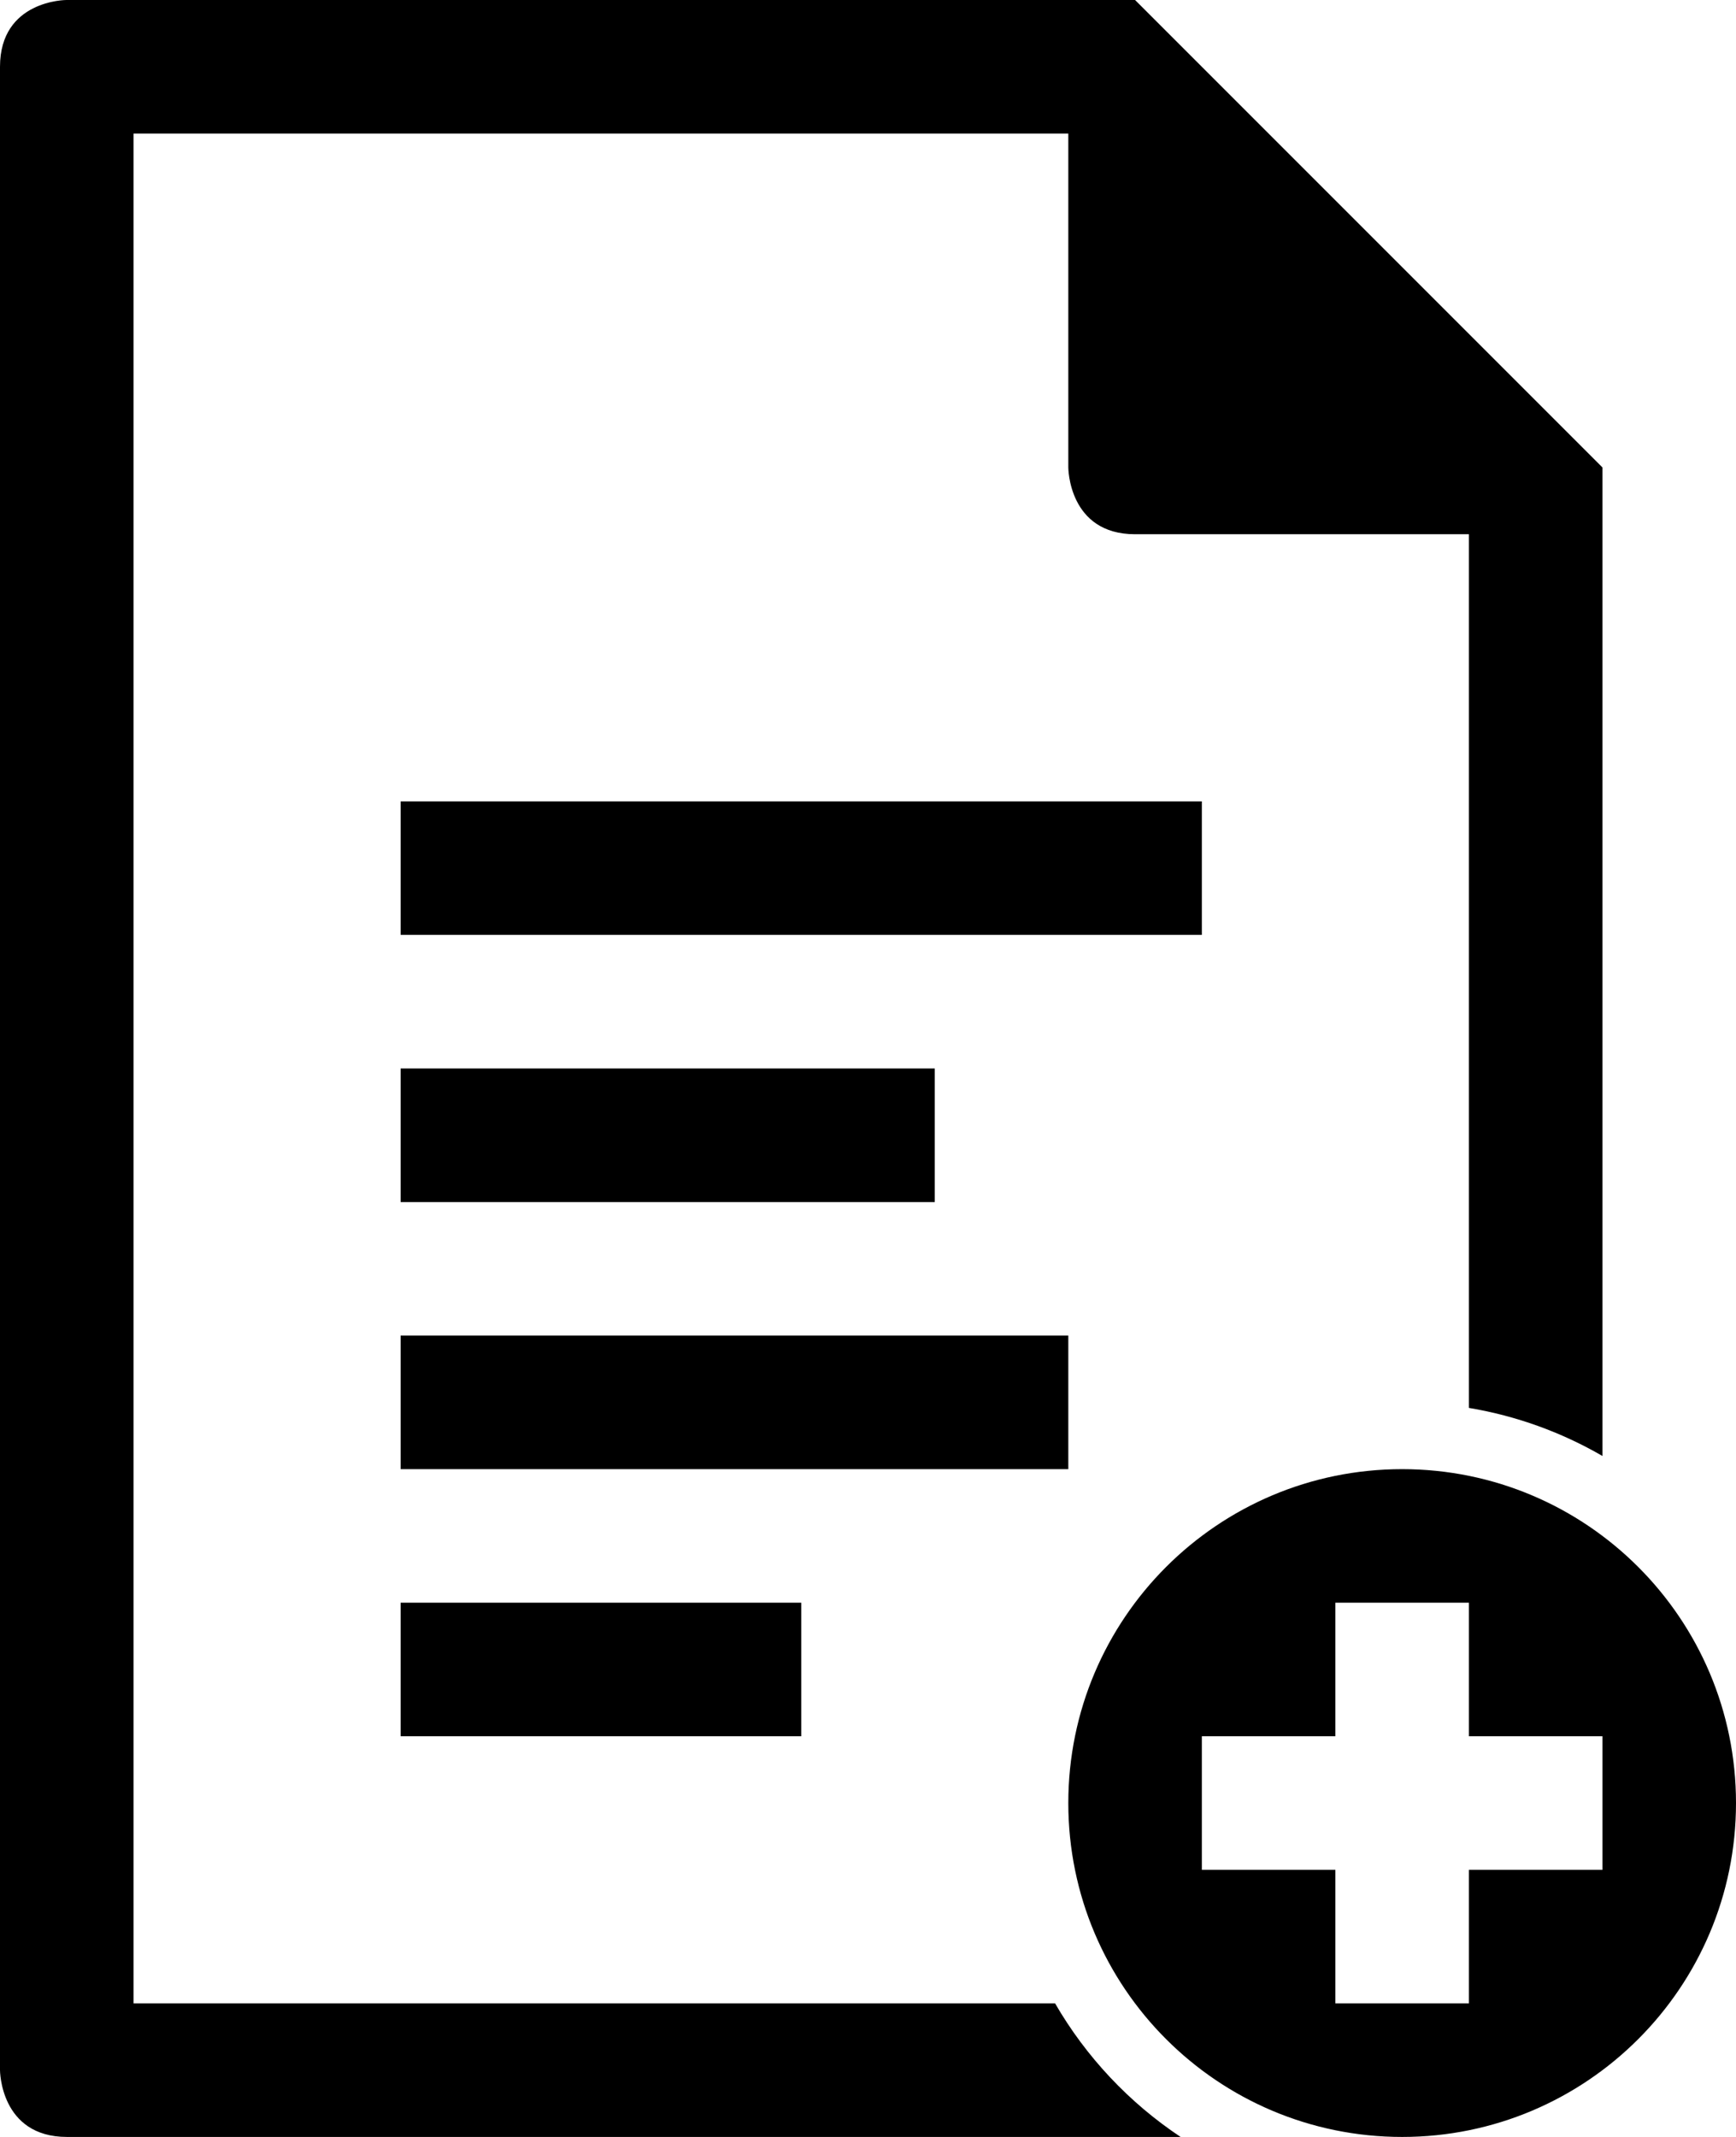 <?xml version="1.0" encoding="UTF-8" standalone="no"?>
<svg width="26px" height="32px" viewBox="0 0 26 32" version="1.1" xmlns="http://www.w3.org/2000/svg" xmlns:xlink="http://www.w3.org/1999/xlink" xmlns:sketch="http://www.bohemiancoding.com/sketch/ns">
    <!-- Generator: Sketch 3.3.2 (12043) - http://www.bohemiancoding.com/sketch -->
    <title>file_text_document_page_paper_new_add_plus</title>
    <desc>Created with Sketch.</desc>
    <defs></defs>
    <g id="Page-1" stroke="none" stroke-width="1" fill="none" fill-rule="evenodd" sketch:type="MSPage">
        <path d="M21,32 C23.761,32 26,29.761 26,27 C26,24.239 23.761,22 21,22 C18.239,22 16,24.239 16,27 C16,29.761 18.239,32 21,32 L21,32 Z M22,24 L20,24 L20,26 L18,26 L18,28 L20,28 L20,30 L22,30 L22,28 L24,28 L24,26 L22,26 L22,24 L22,24 Z M6,20 L16,20 L16,22 L6,22 L6,20 L6,20 Z M6,12 L18,12 L18,14 L6,14 L6,12 L6,12 Z M6,24 L12,24 L12,26 L6,26 L6,24 L6,24 Z M6,16 L14,16 L14,18 L6,18 L6,16 L6,16 Z M24,21.803 L24,7 L17,0 L0.993,0 C0.993,0 0,0 0,1 L0,31 C0,31 0,32 1.003,32 L17.682,32 C16.912,31.488 16.267,30.803 15.802,30 L2,30 L2,2 L16,2 L16,7 C16,7 16,8 17,8 L22,8 L22,21.083 C22.718,21.203 23.393,21.451 24,21.803 L24,21.803 L24,21.803 Z" id="file_text_document_page_paper_new_add_plus" fill="#000000" sketch:type="MSShapeGroup"></path>
    </g>
</svg>